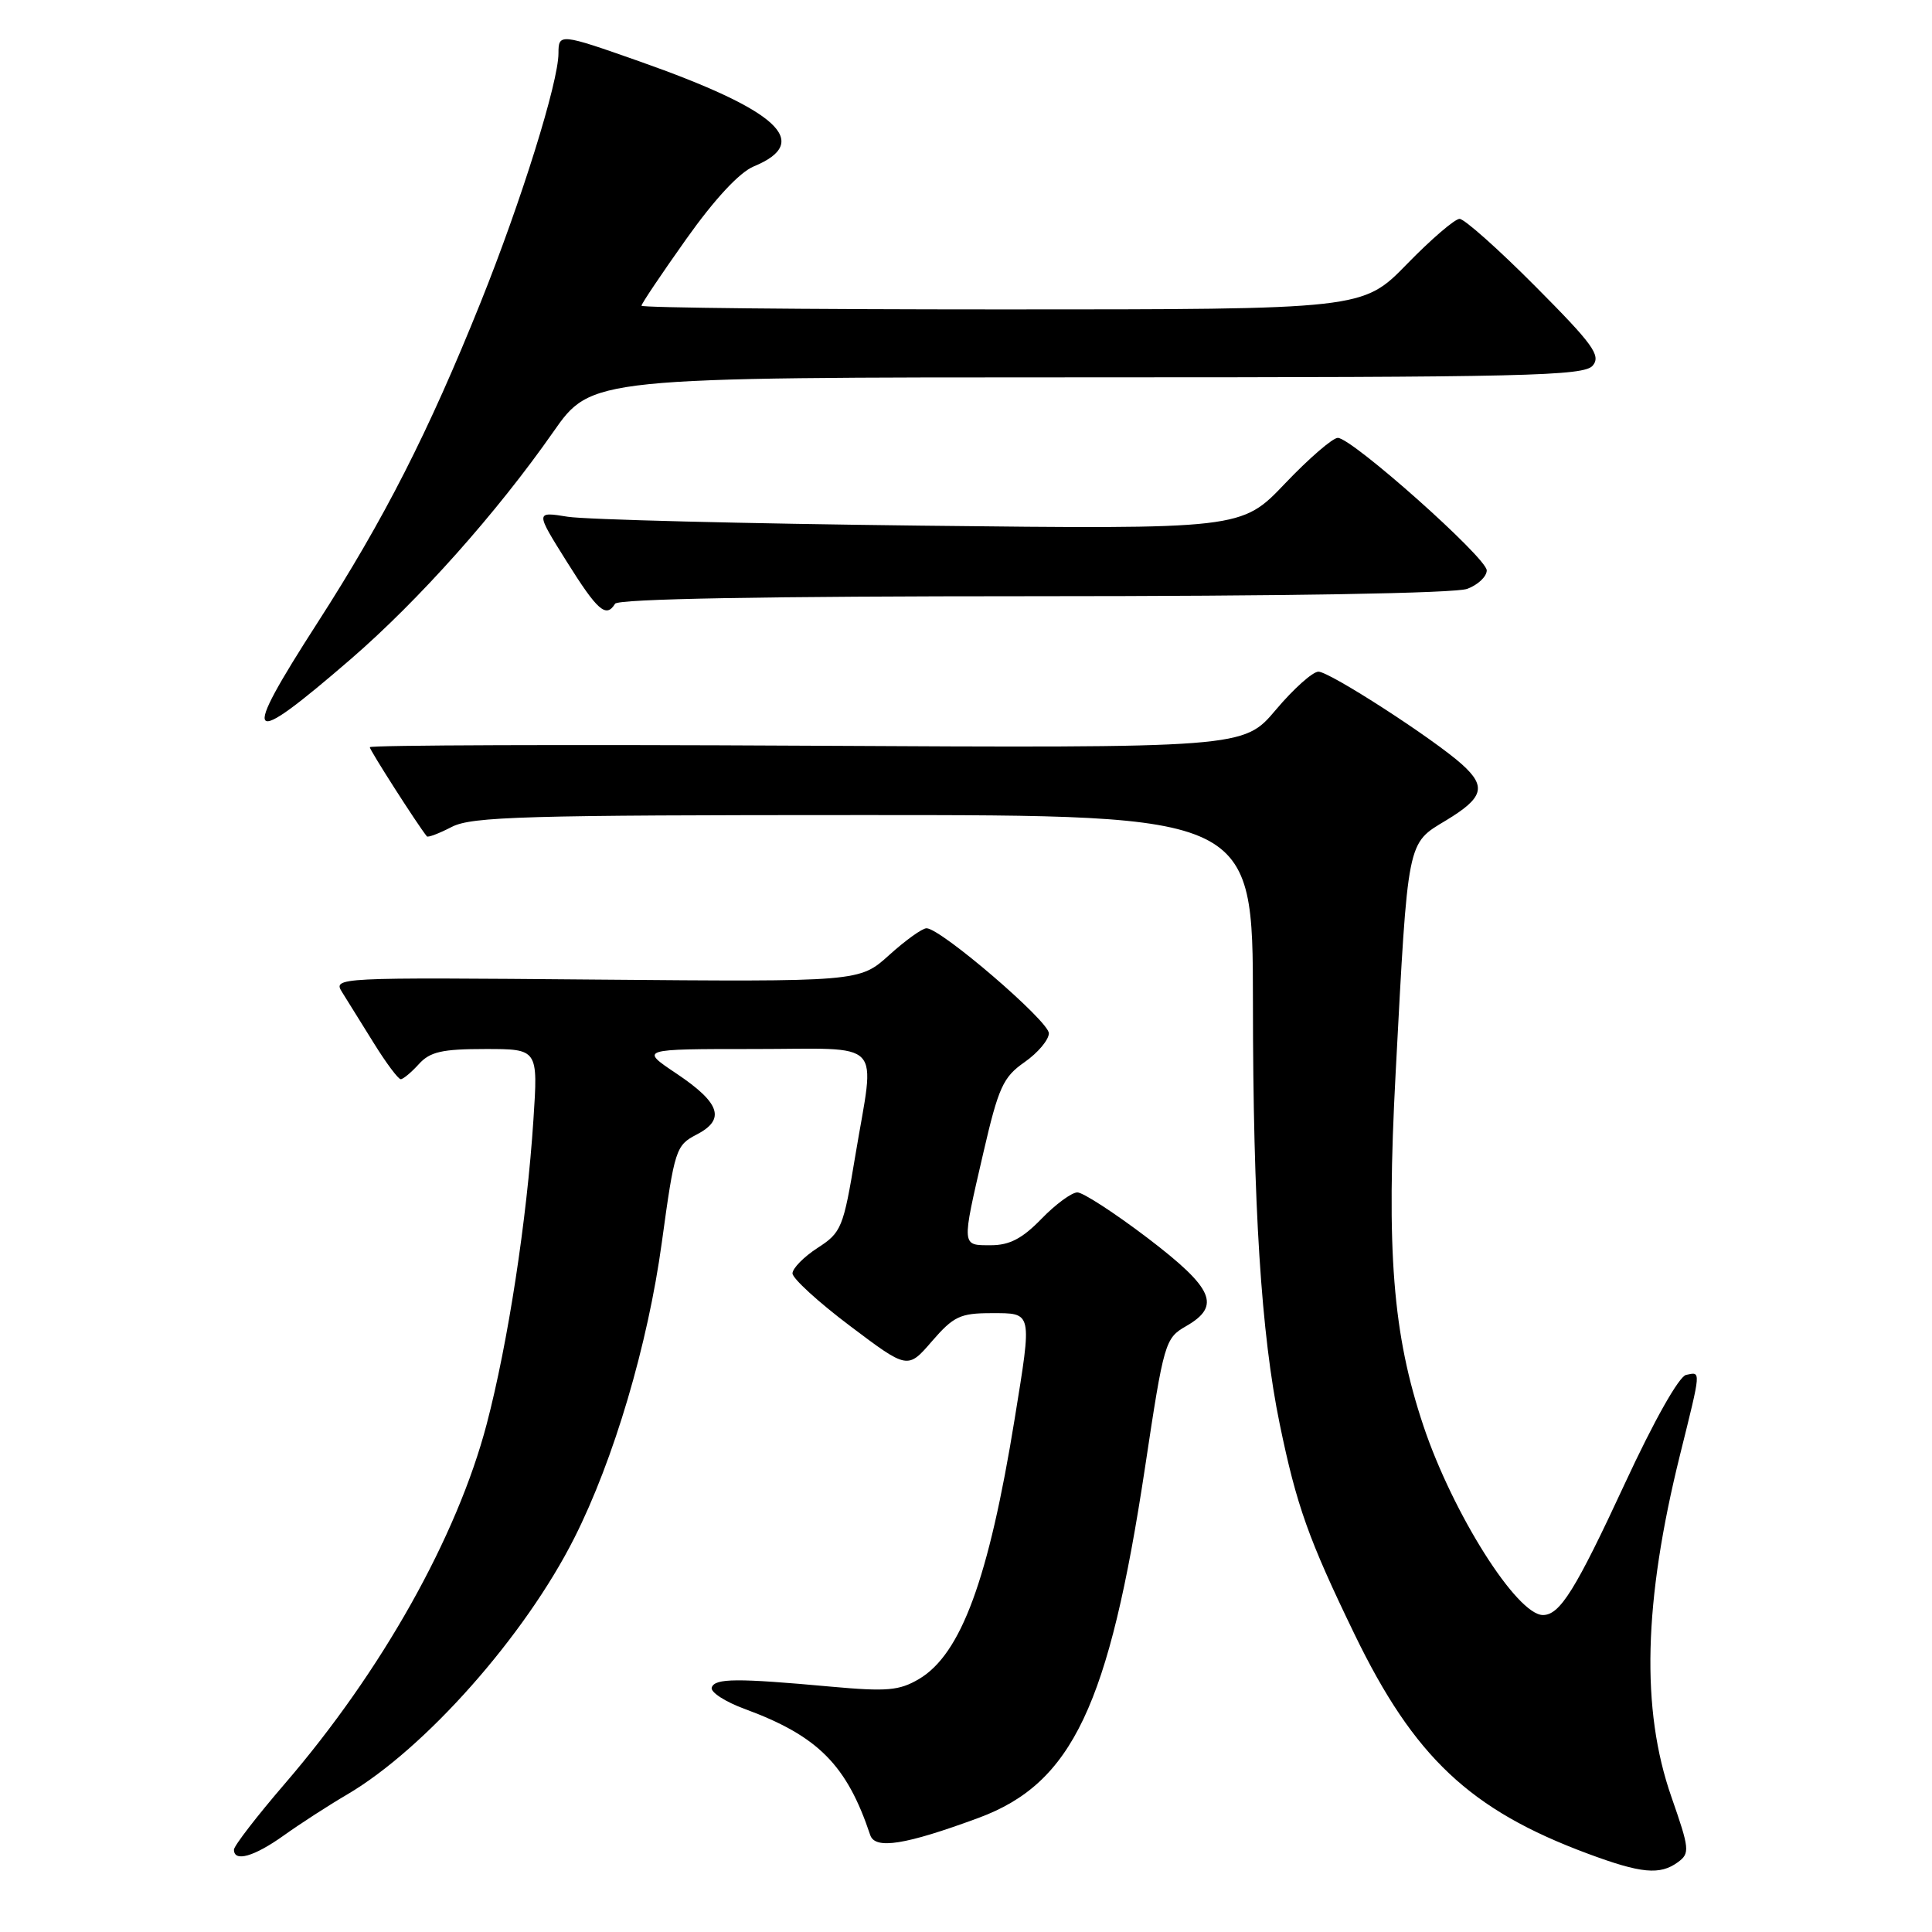<?xml version="1.0" encoding="UTF-8" standalone="no"?>
<!DOCTYPE svg PUBLIC "-//W3C//DTD SVG 1.1//EN" "http://www.w3.org/Graphics/SVG/1.1/DTD/svg11.dtd" >
<svg xmlns="http://www.w3.org/2000/svg" xmlns:xlink="http://www.w3.org/1999/xlink" version="1.1" viewBox="0 0 256 256">
 <g >
 <path fill="currentColor"
d=" M 222.33 246.75 C 223.94 245.57 223.88 245.01 221.47 238.10 C 217.42 226.52 217.78 212.26 222.60 192.82 C 225.45 181.34 225.41 181.77 223.42 182.18 C 222.48 182.37 219.17 188.24 215.34 196.50 C 208.77 210.67 206.70 214.00 204.45 214.00 C 201.00 214.00 192.52 200.58 188.62 188.96 C 184.54 176.79 183.67 165.84 184.93 142.17 C 186.58 110.98 186.41 111.84 191.62 108.70 C 196.56 105.71 196.99 104.24 193.75 101.31 C 190.02 97.94 176.19 89.00 174.70 89.00 C 173.94 89.00 171.39 91.28 169.05 94.06 C 164.78 99.12 164.78 99.12 106.89 98.81 C 75.05 98.64 49.00 98.73 49.00 99.01 C 49.00 99.41 55.29 109.24 56.56 110.82 C 56.70 111.00 58.18 110.44 59.86 109.57 C 62.51 108.20 69.51 108.00 114.45 108.00 C 166.00 108.00 166.00 108.00 166.02 132.75 C 166.03 159.82 167.11 176.78 169.57 188.70 C 171.81 199.54 173.38 203.94 179.48 216.54 C 187.37 232.83 194.80 239.83 210.39 245.62 C 217.46 248.25 219.95 248.49 222.33 246.75 Z  M 37.60 243.21 C 39.74 241.68 43.52 239.23 46.00 237.78 C 56.32 231.71 69.55 216.78 76.10 203.79 C 81.33 193.44 85.85 178.16 87.70 164.59 C 89.38 152.32 89.56 151.76 92.28 150.35 C 96.18 148.34 95.46 146.16 89.63 142.25 C 84.77 139.00 84.77 139.00 99.89 139.00 C 117.47 139.00 115.95 137.40 113.33 153.15 C 111.75 162.69 111.49 163.32 108.34 165.35 C 106.52 166.53 105.02 168.05 105.01 168.73 C 105.01 169.40 108.44 172.54 112.64 175.70 C 120.27 181.45 120.27 181.45 123.49 177.72 C 126.35 174.42 127.24 174.00 131.36 174.00 C 136.85 174.00 136.77 173.67 134.45 188.00 C 131.01 209.22 127.35 219.18 121.77 222.48 C 119.15 224.02 117.53 224.16 110.11 223.49 C 97.63 222.35 94.73 222.37 94.31 223.60 C 94.10 224.21 96.09 225.50 98.72 226.46 C 108.40 230.03 112.21 233.87 115.31 243.16 C 115.96 245.10 119.97 244.46 129.69 240.87 C 142.08 236.28 146.95 226.01 151.72 194.46 C 154.22 177.85 154.38 177.32 157.15 175.73 C 161.84 173.04 160.83 170.73 152.06 164.04 C 147.69 160.72 143.50 158.00 142.76 158.00 C 142.01 158.00 139.87 159.57 138.00 161.50 C 135.47 164.11 133.77 165.00 131.30 165.00 C 127.38 165.00 127.40 165.29 130.30 152.74 C 132.31 144.06 132.91 142.73 135.76 140.74 C 137.52 139.51 138.97 137.79 138.98 136.92 C 139.00 135.32 124.65 123.00 122.77 123.00 C 122.20 123.00 119.98 124.60 117.82 126.55 C 113.89 130.10 113.89 130.10 78.99 129.80 C 44.31 129.50 44.10 129.51 45.35 131.50 C 46.04 132.60 47.93 135.64 49.55 138.25 C 51.17 140.86 52.77 143.00 53.10 143.00 C 53.42 143.00 54.50 142.10 55.50 141.00 C 56.98 139.36 58.58 139.00 64.31 139.00 C 71.30 139.00 71.30 139.00 70.68 148.39 C 69.81 161.69 67.31 177.96 64.49 188.70 C 60.56 203.66 50.57 221.45 37.75 236.34 C 34.04 240.65 31.00 244.59 31.00 245.09 C 31.00 246.78 33.68 246.01 37.60 243.21 Z  M 46.52 87.30 C 55.50 79.53 65.84 67.93 73.30 57.25 C 78.37 50.00 78.37 50.00 144.06 50.00 C 202.33 50.00 209.90 49.82 211.05 48.44 C 212.16 47.10 211.08 45.62 203.44 37.94 C 198.55 33.02 194.03 29.00 193.40 29.00 C 192.78 29.00 189.63 31.70 186.42 35.00 C 180.57 41.00 180.57 41.00 132.79 41.00 C 106.50 41.00 85.00 40.78 85.00 40.51 C 85.00 40.24 87.68 36.26 90.95 31.65 C 94.70 26.37 97.99 22.83 99.88 22.05 C 107.71 18.81 103.14 14.62 84.67 8.11 C 74.22 4.43 74.00 4.41 74.00 7.05 C 74.00 10.89 69.07 26.67 63.67 40.11 C 56.77 57.27 50.92 68.77 42.08 82.50 C 31.74 98.57 32.51 99.40 46.52 87.30 Z  M 81.50 80.00 C 81.90 79.35 101.49 79.00 136.99 79.00 C 170.23 79.00 192.88 78.62 194.43 78.02 C 195.85 77.49 197.00 76.39 197.00 75.58 C 197.00 73.92 179.17 58.05 177.27 58.02 C 176.60 58.01 173.45 60.73 170.27 64.07 C 164.50 70.13 164.50 70.13 122.00 69.65 C 98.62 69.38 77.57 68.85 75.22 68.47 C 70.94 67.78 70.94 67.78 75.08 74.39 C 79.19 80.95 80.31 81.93 81.50 80.00 Z "/>
</g>
</svg>